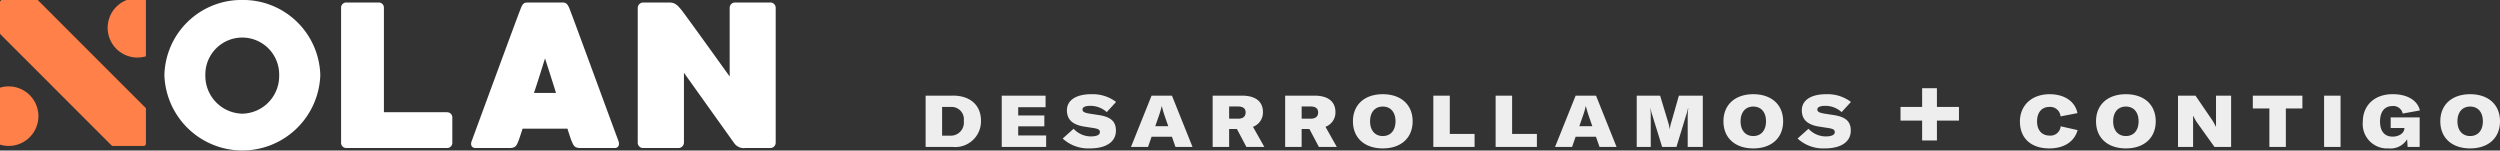<svg xmlns="http://www.w3.org/2000/svg" xmlns:xlink="http://www.w3.org/1999/xlink" width="332.206" height="20" viewBox="0 0 332.206 20">
  <rect x="0" y="0" width="332.206" height="20" fill="#333333" stroke="none"/>
  <defs>
    <clipPath id="clip-path">
      <rect id="Rectángulo_147822" data-name="Rectángulo 147822" width="209.206" height="8" fill="none"/>
    </clipPath>
  </defs>
  <g id="Grupo_2433" data-name="Grupo 2433" transform="translate(-139 -1696)">
    <g id="Logo_Nolan" data-name="Logo Nolan" transform="translate(-356 1347.999)">
      <path id="Trazado_1" data-name="Trazado 1" d="M.188,0C.122.068.059.137,0,.209v4.27c.069.084.142.165.22.243l14.45,14.45c.078.078.16.151.243.22h4.27c.071-.059.14-.122.208-.188V14.38L5.012,0Zm.961,11.481A3.949,3.949,0,0,0,0,11.653v7.568a3.955,3.955,0,1,0,1.149-7.739M16.855,0a3.953,3.953,0,0,0,2.535,7.483V0Z" transform="translate(495 347.999)" fill="#ff8048"/>
      <path id="Trazado_2" data-name="Trazado 2" d="M90.207,0A10.237,10.237,0,0,0,79.848,10a10.365,10.365,0,0,0,20.717,0A10.255,10.255,0,0,0,90.207,0m0,15.11A5.025,5.025,0,0,1,85.29,10,4.906,4.906,0,1,1,95.1,10a5,5,0,0,1-4.889,5.11m27.207-.193h-8.4V1.027a.678.678,0,0,0-.663-.691h-4.337a.684.684,0,0,0-.691.691V18.982a.684.684,0,0,0,.691.691h13.4a.684.684,0,0,0,.691-.691v-3.37a.684.684,0,0,0-.691-.691M133.628,1.027c-.221-.47-.387-.691-.884-.691H128.1c-.5,0-.663.221-.856.691-.221.469-6.3,17.015-6.546,17.679-.249.608.027.967.5.967h4.475c.828,0,.967-.276,1.243-.994.055-.138.249-.691.525-1.574h5.966c.276.884.469,1.436.525,1.574.3.718.414.994,1.243.994h4.5c.47,0,.718-.359.5-.967-.248-.608-6.325-17.209-6.546-17.679M128.96,12.352c.5-1.492.994-3.066,1.464-4.586.5,1.519.994,3.094,1.464,4.586ZM160.333.337h-4.627a.71.71,0,0,0-.742.691V10.17s-5.784-8.066-6.407-8.839S147.607.337,146.9.337h-3.411a.729.729,0,0,0-.742.691V18.982a.711.711,0,0,0,.742.691h4.657a.729.729,0,0,0,.741-.691V9.673l6.645,9.309a1.571,1.571,0,0,0,1.513.691h3.293a.711.711,0,0,0,.742-.691V1.027a.711.711,0,0,0-.742-.691" transform="translate(436.997 347.997)" fill="#fff"/>
    </g>
    <g id="Grupo_2423" data-name="Grupo 2423" transform="translate(262 1707.719)">
      <g id="Grupo_2422" data-name="Grupo 2422" transform="translate(0 0)" clip-path="url(#clip-path)">
        <path id="Trazado_83357" data-name="Trazado 83357" d="M54.457,3.18c0-1.277-.826-2.189-2.794-2.189H47.774V7.808h2.19V5.427H51l1.258,2.381H54.64L53.132,5.129a2.024,2.024,0,0,0,1.325-1.95m-3.3.874h-1.19V2.431h1.19c.7,0,1,.3,1,.788,0,.508-.307.835-1,.835M60.749.8c-2.419,0-3.966,1.392-3.966,3.6S58.33,8,60.749,8s3.965-1.392,3.965-3.6S63.169.8,60.749.8m0,5.559c-1.037,0-1.69-.749-1.69-1.959s.653-1.959,1.69-1.959,1.689.749,1.689,1.959-.653,1.959-1.689,1.959M3.639.991H0V7.808H3.61a3.422,3.422,0,0,0,3.745-3.5c0-2.035-1.43-3.322-3.716-3.322M3.38,6.311H2.19V2.489H3.418A1.633,1.633,0,0,1,5.07,4.342,1.738,1.738,0,0,1,3.38,6.311M69.653.991h-2.19V7.808h5.483V6.08H69.653ZM12.3,5.072h3.475V3.622H12.3v-1.1h3.639V.991H10.114V7.808h5.9V6.282H12.3ZM21.86,2.345a3.216,3.216,0,0,1,2.208.835l1.238-1.354A5.14,5.14,0,0,0,22,.8c-2.016,0-3.226.806-3.226,2.141,0,1.21.739,1.9,2.228,2.151l1.354.211c.615.105.8.23.8.538,0,.364-.423.567-1.2.567a3.126,3.126,0,0,1-2.295-1.018l-1.45,1.3A5.028,5.028,0,0,0,21.85,8c2.141,0,3.437-.873,3.437-2.362,0-1.209-.663-1.814-2.237-2.064l-1.306-.2c-.692-.125-.9-.26-.9-.557s.375-.471,1.018-.471m22.964.835C44.824,1.9,44,.991,42.029.991H38.141V7.808H40.33V5.427h1.037l1.258,2.381h2.382L43.5,5.129a2.024,2.024,0,0,0,1.325-1.95m-3.3.874H40.33V2.431h1.191c.7,0,1,.3,1,.788,0,.508-.307.835-1,.835M30.024.991,27.287,7.808h2.266l.471-1.354h2.707L33.2,7.808h2.265L32.731.991Zm.489,4.062L30.984,3.7a11.5,11.5,0,0,0,.384-1.316h.019c.1.432.268.98.384,1.316l.471,1.354ZM149.379,6.3c-1.057,0-1.69-.711-1.69-1.892s.624-1.92,1.642-1.92a1.375,1.375,0,0,1,1.478,1.258l2.247-.432C152.749,1.759,151.328.8,149.36.8c-2.353,0-3.947,1.459-3.947,3.629,0,2.227,1.479,3.571,3.908,3.571,1.949,0,3.322-.883,3.754-2.429l-2.247-.508a1.363,1.363,0,0,1-1.45,1.239M185.83,7.808h2.19V.991h-2.19Zm-9.47-5.117h2.2V7.808h2.189V2.691h2.2V.991H176.36Zm-4.891,1.478V5.1h-.029a7.527,7.527,0,0,0-.48-.864L168.742.991h-2.324V7.808h2.006V3.689h.029a6.546,6.546,0,0,0,.471.845l2.343,3.274h2.209V.991h-2.007Zm23.456-1.8a1.276,1.276,0,0,1,1.354,1l2.285-.413c-.327-1.363-1.7-2.16-3.62-2.16-2.439,0-3.966,1.507-3.966,3.658A3.231,3.231,0,0,0,194.378,8a2.6,2.6,0,0,0,2.487-1.21l.067,1.018h1.6V3.881h-3.851V5.293H196.5v.086c-.029.538-.653,1.057-1.555,1.057-1.094,0-1.68-.739-1.68-2.007,0-1.287.586-2.055,1.661-2.055M205.241.8c-2.42,0-3.966,1.392-3.966,3.6S202.821,8,205.241,8s3.965-1.392,3.965-3.6S207.66.8,205.241.8m0,5.559c-1.037,0-1.69-.749-1.69-1.959s.653-1.959,1.69-1.959,1.689.749,1.689,1.959-.653,1.959-1.689,1.959M159.493.8c-2.42,0-3.966,1.392-3.966,3.6S157.073,8,159.493,8s3.965-1.392,3.965-3.6S161.913.8,159.493.8m0,5.559c-1.037,0-1.69-.749-1.69-1.959s.653-1.959,1.69-1.959,1.689.749,1.689,1.959-.653,1.959-1.689,1.959M109.983.8c-2.419,0-3.966,1.392-3.966,3.6S107.563,8,109.983,8s3.965-1.392,3.965-3.6S112.4.8,109.983.8m0,5.559c-1.037,0-1.69-.749-1.69-1.959s.653-1.959,1.69-1.959,1.689.749,1.689,1.959-.653,1.959-1.689,1.959M99.091,4.506a5.3,5.3,0,0,0-.211.921h-.019a4.8,4.8,0,0,0-.192-.9L97.6.991H94.492V7.808h1.863V3.737A7.7,7.7,0,0,0,96.3,2.681h.029a5.947,5.947,0,0,0,.24.922l1.3,4.205h1.9l1.286-4.215a6.089,6.089,0,0,0,.249-.921h.039a8.551,8.551,0,0,0-.077,1.065V7.808h2.007V.991h-3.178ZM86.375.991,83.638,7.808H85.9l.471-1.354h2.707l.471,1.354h2.266L89.083.991Zm.489,4.062L87.335,3.7a11.429,11.429,0,0,0,.384-1.316h.019c.1.432.268.98.384,1.316l.471,1.354ZM77.933.991h-2.19V7.808h5.483V6.08H77.933Zm41.579,1.354a3.216,3.216,0,0,1,2.208.835l1.238-1.354A5.14,5.14,0,0,0,119.655.8c-2.016,0-3.226.806-3.226,2.141,0,1.21.739,1.9,2.227,2.151l1.355.211c.615.105.8.23.8.538,0,.364-.423.567-1.2.567a3.127,3.127,0,0,1-2.295-1.018l-1.45,1.3A5.028,5.028,0,0,0,119.5,8c2.141,0,3.437-.873,3.437-2.362,0-1.209-.663-1.814-2.237-2.064l-1.306-.2c-.692-.125-.9-.26-.9-.557s.375-.471,1.018-.471M134.383,0h-1.966V2.489h-2.872V4.306h2.872v2.64h1.966V4.306h2.93V2.489h-2.93Z" transform="translate(0 0)" fill="#eee"/>
      </g>
    </g>
  </g>
</svg>
